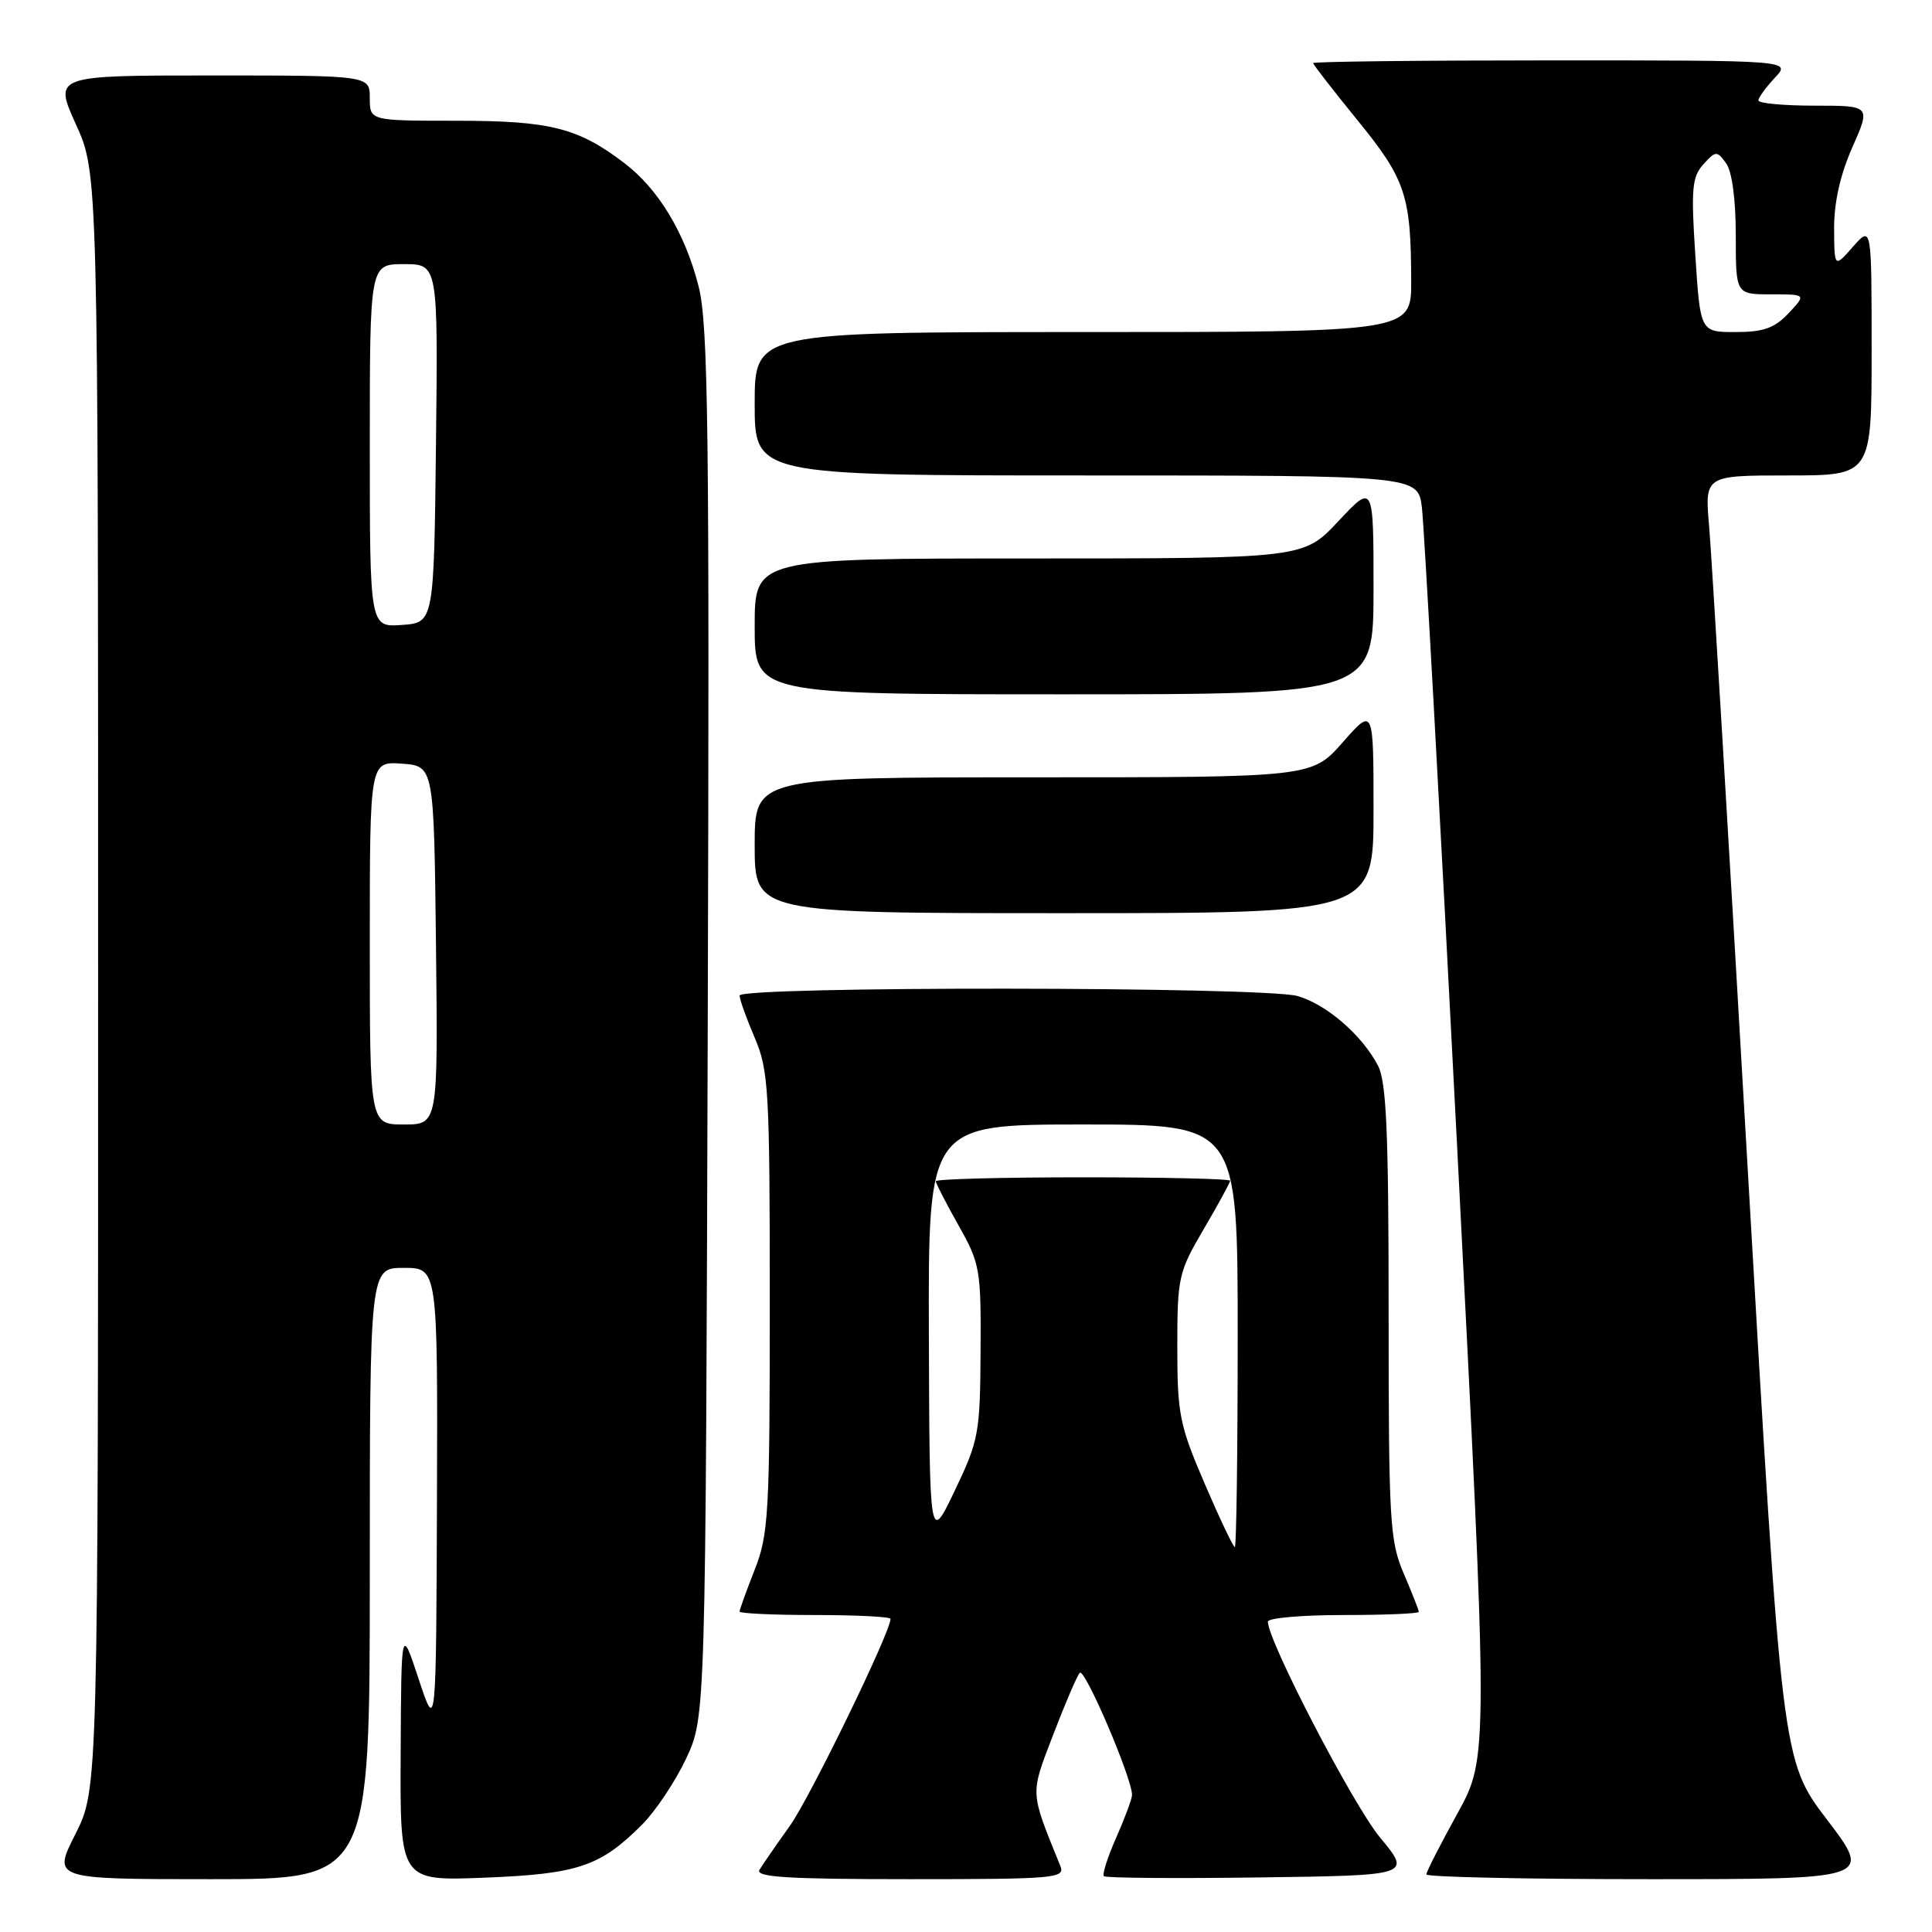 <?xml version="1.0" encoding="UTF-8" standalone="no"?>
<!DOCTYPE svg PUBLIC "-//W3C//DTD SVG 1.1//EN" "http://www.w3.org/Graphics/SVG/1.1/DTD/svg11.dtd" >
<svg xmlns="http://www.w3.org/2000/svg" xmlns:xlink="http://www.w3.org/1999/xlink" version="1.1" viewBox="0 0 256 256">
 <g >
 <path fill="currentColor"
d=" M 49.00 208.50 C 49.00 168.00 49.00 168.00 53.50 168.00 C 58.00 168.00 58.00 168.00 57.90 198.75 C 57.79 229.50 57.79 229.50 55.48 222.50 C 53.17 215.50 53.17 215.50 53.09 232.38 C 53.00 249.25 53.00 249.25 64.25 248.80 C 76.58 248.31 79.53 247.32 85.06 241.79 C 86.86 239.99 89.50 236.03 90.92 233.01 C 93.50 227.50 93.50 227.50 93.78 135.64 C 94.02 56.51 93.85 42.97 92.56 37.91 C 90.75 30.85 87.26 25.06 82.73 21.61 C 76.61 16.94 72.90 16.00 60.53 16.00 C 49.00 16.00 49.00 16.00 49.00 13.00 C 49.00 10.00 49.00 10.00 28.06 10.00 C 7.13 10.00 7.13 10.00 10.06 16.48 C 13.00 22.96 13.00 22.96 13.00 130.01 C 13.00 237.06 13.00 237.06 9.99 243.03 C 6.97 249.00 6.97 249.00 27.99 249.00 C 49.00 249.00 49.00 249.00 49.00 208.50 Z  M 140.50 247.25 C 136.44 237.24 136.48 237.89 139.53 229.92 C 141.09 225.84 142.68 222.12 143.07 221.66 C 143.71 220.91 150.00 235.60 150.00 237.84 C 150.00 238.34 149.06 240.87 147.92 243.46 C 146.77 246.05 146.03 248.36 146.27 248.60 C 146.51 248.85 155.78 248.92 166.87 248.77 C 187.03 248.50 187.03 248.50 182.88 243.50 C 179.31 239.21 168.00 217.44 168.00 214.88 C 168.00 214.39 172.50 214.00 178.00 214.00 C 183.50 214.00 188.00 213.81 188.00 213.58 C 188.00 213.35 187.10 211.07 186.00 208.50 C 184.15 204.18 184.00 201.61 184.00 173.87 C 184.00 150.02 183.71 143.35 182.59 141.20 C 180.47 137.15 175.77 133.08 171.93 131.98 C 167.54 130.72 98.00 130.66 98.00 131.92 C 98.00 132.42 98.90 134.93 100.00 137.50 C 101.85 141.82 102.00 144.39 102.00 172.55 C 102.00 200.57 101.84 203.32 100.00 208.00 C 98.90 210.79 98.00 213.28 98.00 213.54 C 98.00 213.79 102.50 214.00 108.00 214.00 C 113.50 214.00 118.00 214.23 118.00 214.51 C 118.00 216.26 107.33 238.20 104.65 241.95 C 102.86 244.45 101.06 247.06 100.64 247.75 C 100.04 248.73 104.28 249.00 120.55 249.00 C 139.83 249.00 141.17 248.88 140.50 247.25 Z  M 242.10 241.13 C 236.11 233.26 236.11 233.26 231.58 154.88 C 229.09 111.77 226.79 73.46 226.47 69.75 C 225.88 63.00 225.88 63.00 236.94 63.00 C 248.00 63.00 248.00 63.00 248.00 46.44 C 248.00 29.89 248.00 29.89 245.53 32.69 C 243.06 35.50 243.06 35.50 243.03 30.28 C 243.01 26.86 243.84 23.15 245.44 19.53 C 247.89 14.00 247.89 14.00 240.44 14.00 C 236.35 14.00 233.00 13.69 233.00 13.31 C 233.00 12.94 233.98 11.59 235.17 10.31 C 237.35 8.00 237.35 8.00 205.67 8.00 C 188.25 8.00 174.00 8.16 174.00 8.36 C 174.00 8.56 176.65 11.97 179.88 15.94 C 186.25 23.75 186.97 25.91 186.99 37.25 C 187.00 44.00 187.00 44.00 143.50 44.00 C 100.00 44.00 100.00 44.00 100.00 53.50 C 100.00 63.00 100.00 63.00 143.94 63.00 C 187.88 63.00 187.88 63.00 188.41 67.25 C 188.70 69.59 190.81 107.80 193.09 152.17 C 197.23 232.83 197.23 232.83 193.12 240.29 C 190.85 244.39 189.00 248.03 189.00 248.37 C 189.00 248.72 202.30 249.00 218.54 249.00 C 248.09 249.00 248.09 249.00 242.10 241.13 Z  M 182.00 107.36 C 182.00 93.72 182.00 93.72 177.92 98.36 C 173.83 103.00 173.83 103.00 136.92 103.00 C 100.00 103.00 100.00 103.00 100.00 112.00 C 100.00 121.00 100.00 121.00 141.00 121.00 C 182.00 121.00 182.00 121.00 182.00 107.36 Z  M 182.00 78.04 C 182.00 64.09 182.00 64.09 177.36 69.04 C 172.73 74.00 172.73 74.00 136.36 74.00 C 100.00 74.00 100.00 74.00 100.00 83.00 C 100.00 92.00 100.00 92.00 141.00 92.00 C 182.00 92.00 182.00 92.00 182.00 78.04 Z  M 49.00 124.94 C 49.00 100.89 49.00 100.89 53.25 101.19 C 57.50 101.50 57.50 101.50 57.77 125.25 C 58.04 149.00 58.04 149.00 53.52 149.00 C 49.00 149.00 49.00 149.00 49.00 124.94 Z  M 49.00 59.06 C 49.00 35.00 49.00 35.00 53.52 35.00 C 58.04 35.00 58.04 35.00 57.77 58.75 C 57.50 82.50 57.50 82.50 53.25 82.81 C 49.00 83.11 49.00 83.11 49.00 59.06 Z  M 159.62 196.58 C 156.29 188.83 156.00 187.37 156.00 178.49 C 156.00 169.26 156.15 168.57 159.50 162.86 C 161.43 159.58 163.00 156.69 163.00 156.45 C 163.00 156.20 154.22 156.00 143.50 156.00 C 132.78 156.00 124.00 156.23 124.00 156.52 C 124.00 156.80 125.35 159.42 127.00 162.35 C 129.86 167.42 130.00 168.18 129.93 179.08 C 129.87 189.90 129.69 190.87 126.52 197.50 C 123.17 204.50 123.17 204.50 123.08 176.75 C 123.00 149.00 123.00 149.00 143.50 149.00 C 164.00 149.00 164.00 149.00 164.00 177.00 C 164.00 192.40 163.83 205.00 163.62 205.00 C 163.41 205.00 161.61 201.21 159.62 196.58 Z  M 224.64 33.85 C 224.06 25.02 224.20 23.44 225.70 21.78 C 227.34 19.97 227.50 19.96 228.71 21.62 C 229.50 22.70 230.00 26.41 230.00 31.19 C 230.00 39.00 230.00 39.00 234.67 39.00 C 239.35 39.00 239.35 39.00 237.00 41.50 C 235.14 43.48 233.67 44.00 229.98 44.00 C 225.30 44.00 225.30 44.00 224.64 33.85 Z "/>
</g>
</svg>